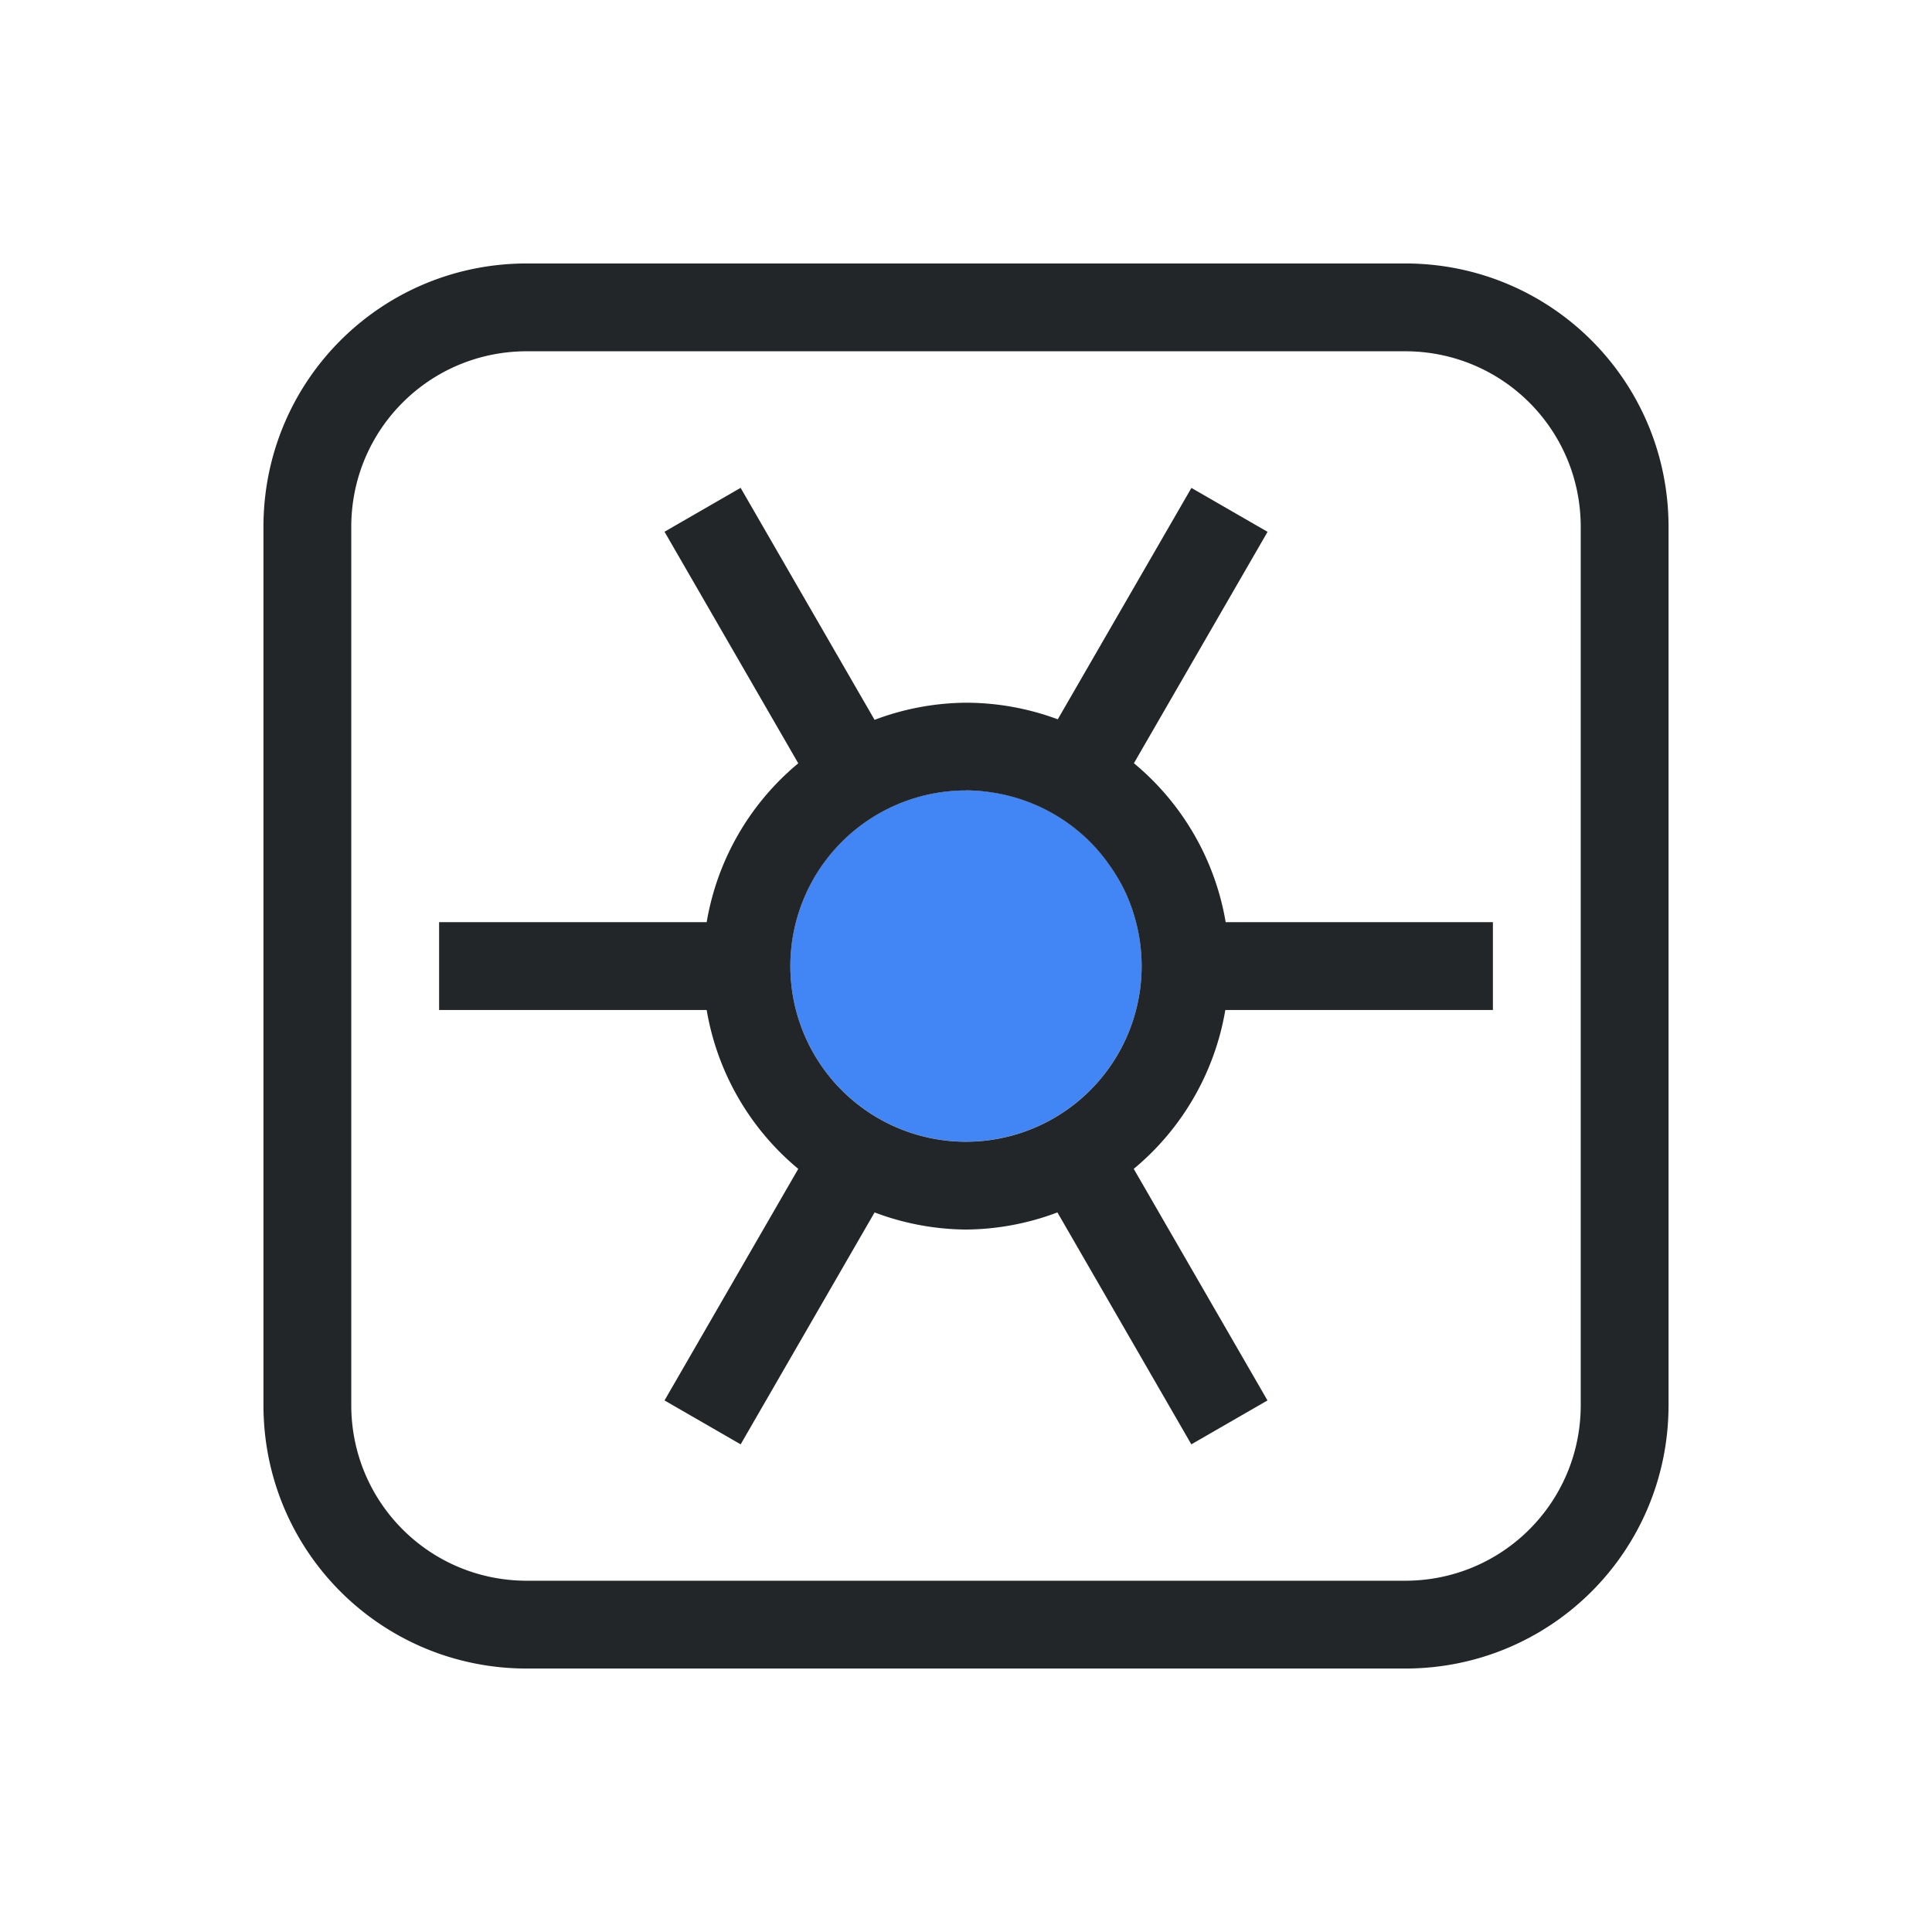 <svg width="22" height="22" version="1.1" xmlns="http://www.w3.org/2000/svg">
 <defs>
  <style id="current-color-scheme" type="text/css">.ColorScheme-Text { color:#232629; } .ColorScheme-Highlight { color:#4285f4; } .ColorScheme-NeutralText { color:#ff9800; } .ColorScheme-PositiveText { color:#4caf50; } .ColorScheme-NegativeText { color:#f44336; }</style>
 </defs>
 <path class="ColorScheme-Highlight" d="m11 9a2 2 0 0 0-2 2 2 2 0 0 0 2 2 2 2 0 0 0 2-2 2 2 0 0 0-2-2z" fill="currentColor"/>
 <path class="ColorScheme-Text" d="m6 3c-1.662 0-3 1.338-3 3v10c0 1.662 1.338 3 3 3h10c1.662 0 3-1.338 3-3v-10c0-1.662-1.338-3-3-3zm0 1h10c1.108 0 2 0.892 2 2v10c0 1.108-0.892 2-2 2h-10c-1.108 0-2-0.892-2-2v-10c0-1.108 0.892-2 2-2zm2.434 1.555-0.867 0.5 1.523 2.637a3 3 0 0 0-1.043 1.809h-3.047v1h3.047a3 3 0 0 0 1.043 1.809l-1.523 2.637 0.867 0.5 1.525-2.641a3 3 0 0 0 1.041 0.195 3 3 0 0 0 1.041-0.195l1.525 2.641 0.867-0.5-1.523-2.637a3 3 0 0 0 1.043-1.809h3.047v-1h-3.043a3 3 0 0 0-1.045-1.81l1.522-2.635-0.867-0.5-1.522 2.635a3 3 0 0 0-1.045-0.189 3 3 0 0 0-1.041 0.195l-1.525-2.641zm2.566 3.445a2 2 0 0 1 0.27 0.02 2 2 0 0 1 0.266 0.055 2 2 0 0 1 0.865 0.5 2 2 0 0 1 0.232 0.275 2 2 0 0 1 0.182 0.311 2 2 0 0 1 0.121 0.34 2 2 0 0 1 0.064 0.5 2 2 0 0 1-2 2 2 2 0 0 1-2-2 2 2 0 0 1 2-2z" fill="currentColor"/>
</svg>
